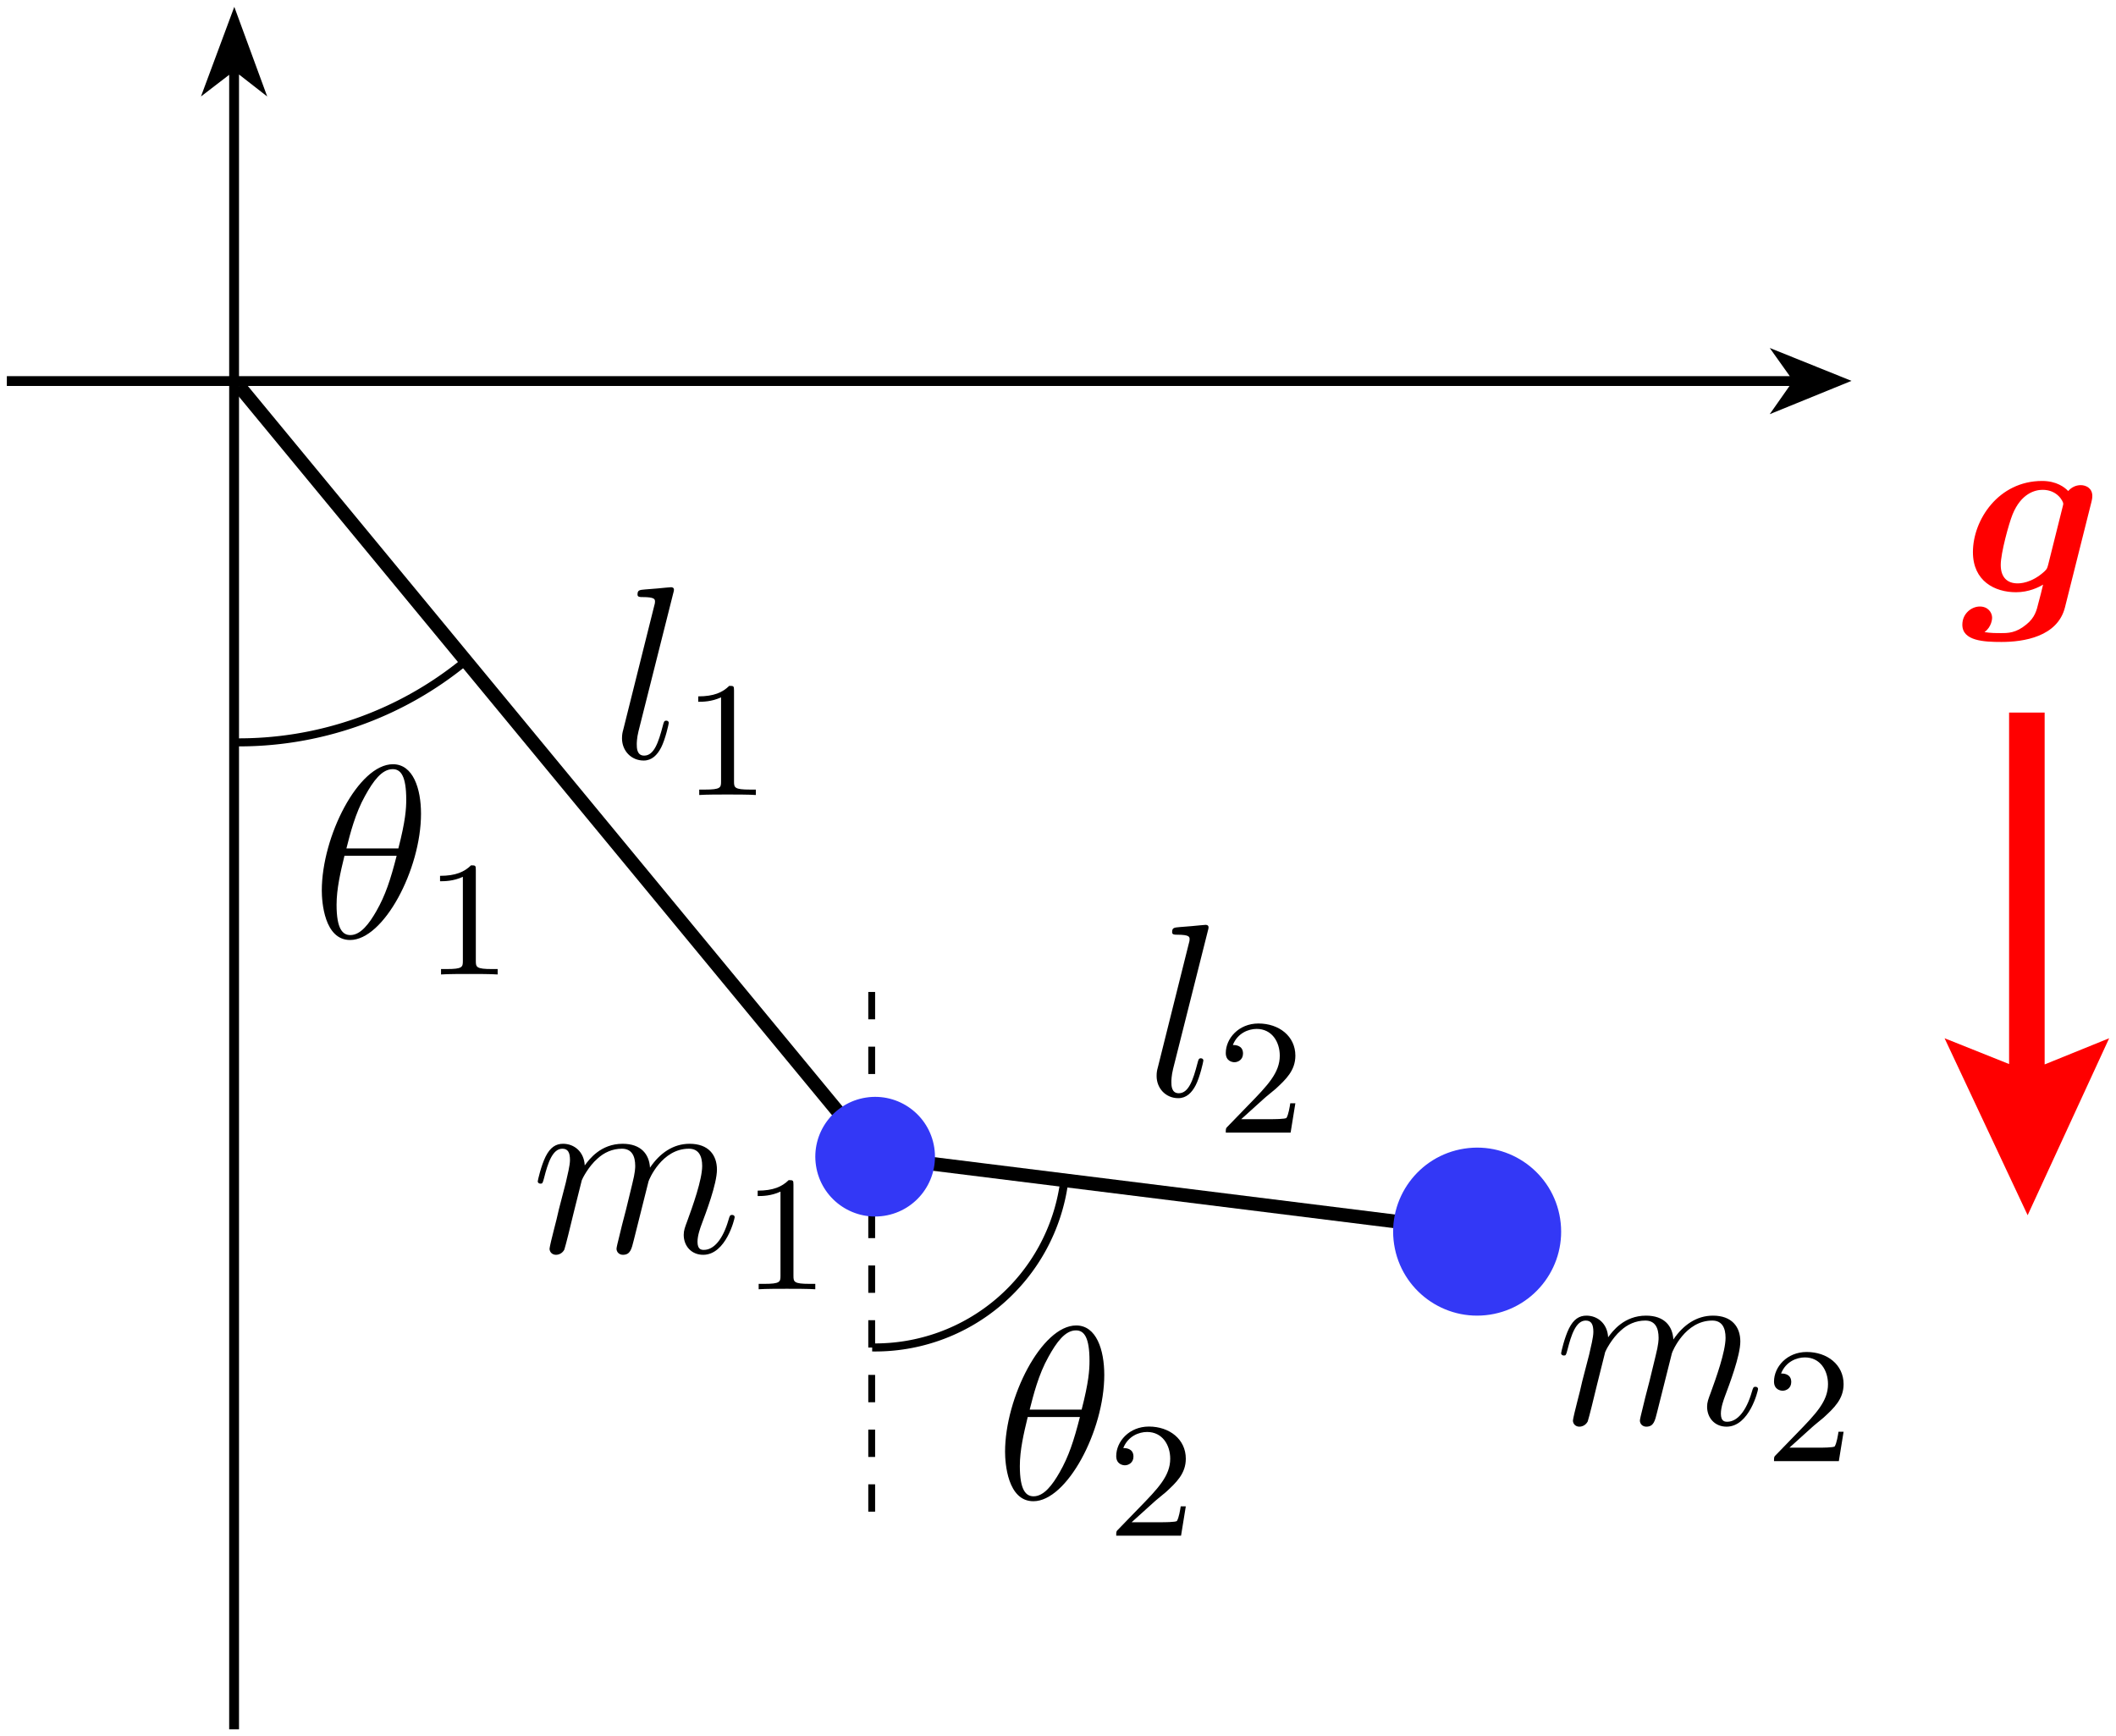 <?xml version="1.0" encoding="UTF-8"?>
<svg width="154.721" height="126.946" version="1.1" viewBox="0 0 154.721 126.946" xmlns="http://www.w3.org/2000/svg"><g transform="translate(31.646 -240.982)"><path d="m32.092 351.512v-39.95" fill="none" stroke="#000" stroke-dasharray="2, 2" stroke-width=".5"/><path d="m-14.171 269.205 46.512 56.351 44.017 5.48" fill="none" stroke="#000" stroke-width="1px"/><g><g><path d="m103.735 268.83-5.979-2.406 1.467 2.062h-130.369v0.719h130.347l-1.446 2.062z" color="#000000" style="text-decoration-line:none;text-indent:0;text-transform:none"/><path d="m-14.514 241.482 2.406 6.554-2.062-1.608v121.001h-0.719v-120.977l-2.062 1.584z" color="#000000" style="text-decoration-line:none;text-indent:0;text-transform:none"/><circle transform="rotate(-8.812)" cx="-17.911" cy="326.669" r="4.374" color="#000000" fill="#3338f6"/><circle transform="rotate(-8.812)" cx="24.748" cy="338.827" r="6.142" color="#000000" fill="#3338f6"/><path d="m116.615 329.836 5.96-12.939-4.717 1.914v-25.727h-2.6v25.699l-4.717-1.885z" color="#000000" fill="#f00" style="text-decoration-line:none;text-indent:0;text-transform:none"/></g><path d="m121.271 277.715c0.072-0.288 0.072-0.396 0.072-0.468 0-0.576-0.468-0.792-0.846-0.792-0.36 0-0.684 0.162-0.918 0.432-0.252-0.27-0.846-0.738-1.908-0.738-3.186 0-5.058 2.844-5.058 5.202 0 2.124 1.602 2.934 3.15 2.934 0.936 0 1.656-0.36 1.98-0.558-0.108 0.45-0.216 0.9-0.342 1.35-0.126 0.522-0.252 1.062-0.882 1.566-0.756 0.63-1.35 0.63-1.836 0.63-0.432 0-0.756 0-1.224-0.072 0.522-0.378 0.558-0.972 0.558-1.044 0-0.396-0.306-0.828-0.9-0.828s-1.278 0.504-1.278 1.332c0 1.188 1.584 1.26 2.862 1.26 1.62 0 4.104-0.378 4.644-2.538zm-3.15 4.536c-0.072 0.252-0.072 0.324-0.288 0.522-0.954 0.864-1.8 0.864-1.962 0.864-0.702 0-1.224-0.396-1.224-1.35 0-0.864 0.594-3.024 0.864-3.69 0.63-1.548 1.656-1.8 2.196-1.8 1.116 0 1.512 0.882 1.512 1.008 0 0.036 0 0.072-0.054 0.27z" fill="#f00" stroke-width="1.5"/></g><path d="m2.419 289.299a26.058 26.058 0 0 1 -17.033 5.96" color="#000000" fill="none" stroke="#000" stroke-width=".589"/><g stroke-width="1.5"><path d="m10.895 327.277c0.036-0.108 0.486-1.008 1.152-1.584 0.468-0.432 1.08-0.72 1.782-0.72 0.72 0 0.972 0.54 0.972 1.26 0 0.108 0 0.468-0.216 1.314l-0.45 1.854c-0.144 0.54-0.486 1.872-0.522 2.07-0.072 0.27-0.18 0.738-0.18 0.81 0 0.252 0.198 0.45 0.468 0.45 0.54 0 0.63-0.414 0.792-1.062l1.08-4.302c0.036-0.144 0.972-2.394 2.952-2.394 0.72 0 0.972 0.54 0.972 1.26 0 1.008-0.702 2.97-1.098 4.05-0.162 0.432-0.252 0.666-0.252 0.99 0 0.81 0.558 1.458 1.422 1.458 1.674 0 2.304-2.646 2.304-2.754 0-0.09-0.072-0.162-0.18-0.162-0.162 0-0.18 0.054-0.27 0.36-0.414 1.44-1.08 2.196-1.8 2.196-0.18 0-0.468-0.018-0.468-0.594 0-0.468 0.216-1.044 0.288-1.242 0.324-0.864 1.134-2.988 1.134-4.032 0-1.08-0.63-1.89-1.998-1.89-1.206 0-2.178 0.684-2.898 1.746-0.054-0.972-0.648-1.746-1.998-1.746-1.602 0-2.448 1.134-2.772 1.584-0.054-1.026-0.792-1.584-1.584-1.584-0.522 0-0.936 0.252-1.278 0.936-0.324 0.648-0.576 1.746-0.576 1.818s0.072 0.162 0.198 0.162c0.144 0 0.162-0.018 0.27-0.432 0.27-1.062 0.612-2.124 1.332-2.124 0.414 0 0.558 0.288 0.558 0.828 0 0.396-0.18 1.098-0.306 1.656l-0.504 1.944c-0.072 0.342-0.27 1.152-0.36 1.476-0.126 0.468-0.324 1.314-0.324 1.404 0 0.252 0.198 0.45 0.468 0.45 0.216 0 0.468-0.108 0.612-0.378 0.036-0.09 0.198-0.72 0.288-1.08l0.396-1.62z"/><path d="m26.371 327.607c0-0.324-0.024-0.336-0.348-0.336-0.492 0.48-1.128 0.768-2.268 0.768v0.396c0.324 0 0.972 0 1.668-0.324v6.156c0 0.444-0.036 0.588-1.176 0.588h-0.42v0.396c0.492-0.036 1.524-0.036 2.064-0.036s1.584 0 2.076 0.036v-0.396h-0.42c-1.14 0-1.176-0.144-1.176-0.588z"/><path d="m85.724 339.843c0.036-0.108 0.486-1.008 1.152-1.584 0.468-0.432 1.08-0.72 1.782-0.72 0.72 0 0.972 0.54 0.972 1.26 0 0.108 0 0.468-0.216 1.314l-0.45 1.854c-0.144 0.54-0.486 1.872-0.522 2.07-0.072 0.27-0.18 0.738-0.18 0.81 0 0.252 0.198 0.45 0.468 0.45 0.54 0 0.63-0.414 0.792-1.062l1.08-4.302c0.036-0.144 0.972-2.394 2.952-2.394 0.72 0 0.972 0.54 0.972 1.26 0 1.008-0.702 2.97-1.098 4.05-0.162 0.432-0.252 0.666-0.252 0.99 0 0.81 0.558 1.458 1.422 1.458 1.674 0 2.304-2.646 2.304-2.754 0-0.09-0.072-0.162-0.18-0.162-0.162 0-0.18 0.054-0.27 0.36-0.414 1.44-1.08 2.196-1.8 2.196-0.18 0-0.468-0.018-0.468-0.594 0-0.468 0.216-1.044 0.288-1.242 0.324-0.864 1.134-2.988 1.134-4.032 0-1.08-0.63-1.89-1.998-1.89-1.206 0-2.178 0.684-2.898 1.746-0.054-0.972-0.648-1.746-1.998-1.746-1.602 0-2.448 1.134-2.772 1.584-0.054-1.026-0.792-1.584-1.584-1.584-0.522 0-0.936 0.252-1.278 0.936-0.324 0.648-0.576 1.746-0.576 1.818s0.072 0.162 0.198 0.162c0.144 0 0.162-0.018 0.27-0.432 0.27-1.062 0.612-2.124 1.332-2.124 0.414 0 0.558 0.288 0.558 0.828 0 0.396-0.18 1.098-0.306 1.656l-0.504 1.944c-0.072 0.342-0.27 1.152-0.36 1.476-0.126 0.468-0.324 1.314-0.324 1.404 0 0.252 0.198 0.45 0.468 0.45 0.216 0 0.468-0.108 0.612-0.378 0.036-0.09 0.198-0.72 0.288-1.08l0.396-1.62z"/><path d="m100.817 345.369c0.192-0.18 0.696-0.576 0.888-0.744 0.744-0.684 1.452-1.344 1.452-2.436 0-1.428-1.2-2.352-2.7-2.352-1.44 0-2.388 1.092-2.388 2.16 0 0.588 0.468 0.672 0.636 0.672 0.252 0 0.624-0.18 0.624-0.636 0-0.624-0.6-0.624-0.744-0.624 0.348-0.876 1.152-1.176 1.74-1.176 1.116 0 1.692 0.948 1.692 1.956 0 1.248-0.876 2.16-2.292 3.612l-1.512 1.56c-0.144 0.132-0.144 0.156-0.144 0.456h4.74l0.348-2.148h-0.372c-0.036 0.24-0.132 0.84-0.276 1.068-0.072 0.096-0.984 0.096-1.176 0.096h-2.136z"/><path d="m17.579 284.369c0.018-0.072 0.054-0.18 0.054-0.27 0-0.18-0.18-0.18-0.216-0.18-0.018 0-0.666 0.054-0.99 0.09-0.306 0.018-0.576 0.054-0.9 0.072-0.432 0.036-0.558 0.054-0.558 0.378 0 0.18 0.18 0.18 0.36 0.18 0.918 0 0.918 0.162 0.918 0.342 0 0.072 0 0.108-0.09 0.432l-2.232 8.928c-0.054 0.198-0.09 0.342-0.09 0.63 0 0.9 0.666 1.62 1.584 1.62 0.594 0 0.99-0.396 1.278-0.954 0.306-0.594 0.558-1.728 0.558-1.8 0-0.09-0.072-0.162-0.18-0.162-0.162 0-0.18 0.09-0.252 0.36-0.324 1.242-0.648 2.196-1.368 2.196-0.54 0-0.54-0.576-0.54-0.828 0-0.072 0-0.45 0.126-0.954z"/><path d="m22.025 291.467c0-0.324-0.024-0.336-0.348-0.336-0.492 0.48-1.128 0.768-2.268 0.768v0.396c0.324 0 0.972 0 1.668-0.324v6.156c0 0.444-0.036 0.588-1.176 0.588h-0.42v0.396c0.492-0.036 1.524-0.036 2.064-0.036s1.584 0 2.076 0.036v-0.396h-0.42c-1.14 0-1.176-0.144-1.176-0.588z"/><path d="m56.669 309.056c0.018-0.072 0.054-0.18 0.054-0.27 0-0.18-0.18-0.18-0.216-0.18-0.018 0-0.666 0.054-0.99 0.09-0.306 0.018-0.576 0.054-0.9 0.072-0.432 0.036-0.558 0.054-0.558 0.378 0 0.18 0.18 0.18 0.36 0.18 0.918 0 0.918 0.162 0.918 0.342 0 0.072 0 0.108-0.09 0.432l-2.232 8.928c-0.054 0.198-0.09 0.342-0.09 0.63 0 0.9 0.666 1.62 1.584 1.62 0.594 0 0.99-0.396 1.278-0.954 0.306-0.594 0.558-1.728 0.558-1.8 0-0.09-0.072-0.162-0.18-0.162-0.162 0-0.18 0.09-0.252 0.36-0.324 1.242-0.648 2.196-1.368 2.196-0.54 0-0.54-0.576-0.54-0.828 0-0.072 0-0.45 0.126-0.954z"/><path d="m60.731 321.35c0.192-0.18 0.696-0.576 0.888-0.744 0.744-0.684 1.452-1.344 1.452-2.436 0-1.428-1.2-2.352-2.7-2.352-1.44 0-2.388 1.092-2.388 2.16 0 0.588 0.468 0.672 0.636 0.672 0.252 0 0.624-0.18 0.624-0.636 0-0.624-0.6-0.624-0.744-0.624 0.348-0.876 1.152-1.176 1.74-1.176 1.116 0 1.692 0.948 1.692 1.956 0 1.248-0.876 2.16-2.292 3.612l-1.512 1.56c-0.144 0.132-0.144 0.156-0.144 0.456h4.74l0.348-2.148h-0.372c-0.036 0.24-0.132 0.84-0.276 1.068-0.072 0.096-0.984 0.096-1.176 0.096h-2.136z"/><path d="m-0.862 300.479c0-1.836-0.576-3.618-2.052-3.618-2.52 0-5.202 5.274-5.202 9.234 0 0.828 0.18 3.618 2.07 3.618 2.448 0 5.184-5.148 5.184-9.234zm-5.454 2.538c0.27-1.062 0.648-2.574 1.368-3.852 0.594-1.08 1.224-1.944 2.016-1.944 0.594 0 0.99 0.504 0.99 2.232 0 0.648-0.054 1.548-0.576 3.564zm3.672 0.54c-0.45 1.764-0.828 2.898-1.476 4.032-0.522 0.918-1.152 1.764-1.908 1.764-0.558 0-1.008-0.432-1.008-2.214 0-1.17 0.288-2.394 0.576-3.582z"/><path d="m3.146 304.589c0-0.324-0.024-0.336-0.348-0.336-0.492 0.48-1.128 0.768-2.268 0.768v0.396c0.324 0 0.972 0 1.668-0.324v6.156c0 0.444-0.036 0.588-1.176 0.588h-0.42v0.396c0.492-0.036 1.524-0.036 2.064-0.036s1.584 0 2.076 0.036v-0.396h-0.42c-1.14 0-1.176-0.144-1.176-0.588z"/><path d="m49.098 341.515c0-1.836-0.576-3.618-2.052-3.618-2.52 0-5.202 5.274-5.202 9.234 0 0.828 0.18 3.618 2.07 3.618 2.448 0 5.184-5.148 5.184-9.234zm-5.454 2.538c0.27-1.062 0.648-2.574 1.368-3.852 0.594-1.08 1.224-1.944 2.016-1.944 0.594 0 0.99 0.504 0.99 2.232 0 0.648-0.054 1.548-0.576 3.564zm3.672 0.54c-0.45 1.764-0.828 2.898-1.476 4.032-0.522 0.918-1.152 1.764-1.908 1.764-0.558 0-1.008-0.432-1.008-2.214 0-1.17 0.288-2.394 0.576-3.582z"/><path d="m52.72 350.821c0.192-0.18 0.696-0.576 0.888-0.744 0.744-0.684 1.452-1.344 1.452-2.436 0-1.428-1.2-2.352-2.7-2.352-1.44 0-2.388 1.092-2.388 2.16 0 0.588 0.468 0.672 0.636 0.672 0.252 0 0.624-0.18 0.624-0.636 0-0.624-0.6-0.624-0.744-0.624 0.348-0.876 1.152-1.176 1.74-1.176 1.116 0 1.692 0.948 1.692 1.956 0 1.248-0.876 2.16-2.292 3.612l-1.512 1.56c-0.144 0.132-0.144 0.156-0.144 0.456h4.74l0.348-2.148h-0.372c-0.036 0.24-0.132 0.84-0.276 1.068-0.072 0.096-0.984 0.096-1.176 0.096h-2.136z"/></g><path d="m46.158 327.462a13.946 13.946 0 0 1 -14.029 12.042" color="#000000" fill="none" stroke="#000" stroke-width=".589"/></g></svg>
